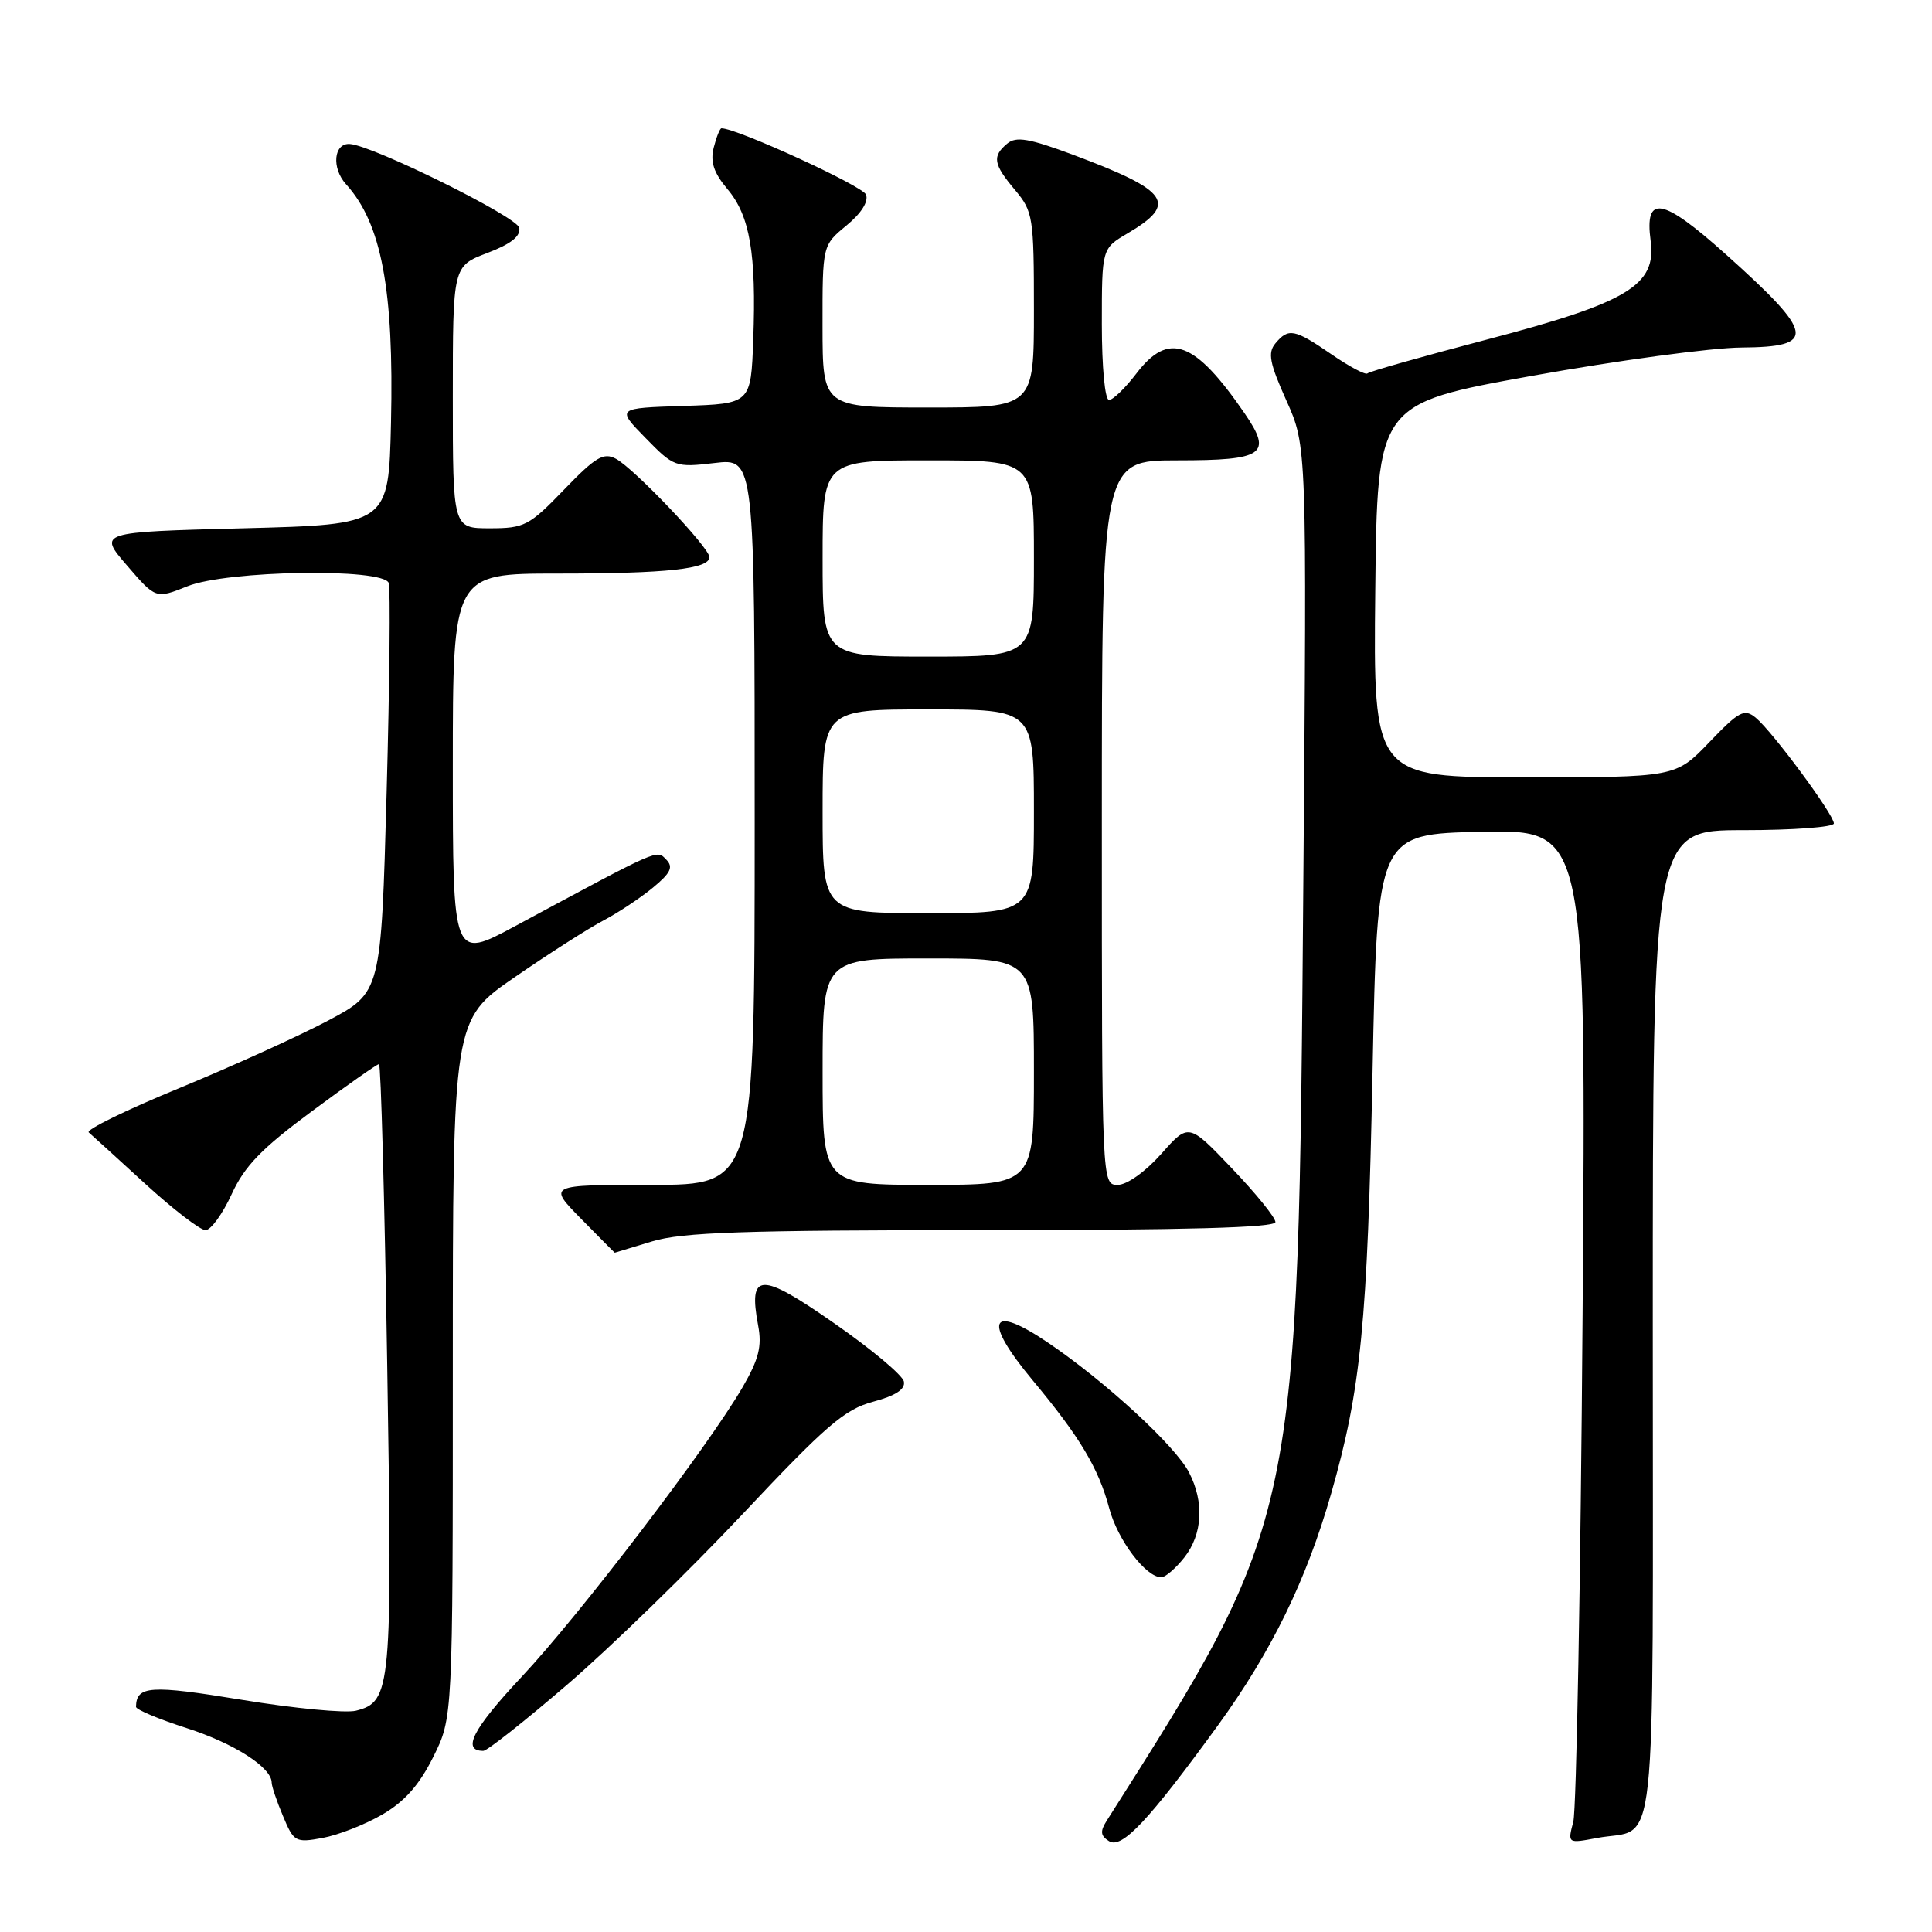 <?xml version="1.0" encoding="UTF-8" standalone="no"?>
<!DOCTYPE svg PUBLIC "-//W3C//DTD SVG 1.1//EN" "http://www.w3.org/Graphics/SVG/1.1/DTD/svg11.dtd" >
<svg xmlns="http://www.w3.org/2000/svg" xmlns:xlink="http://www.w3.org/1999/xlink" version="1.1" viewBox="0 0 256 256">
 <g >
 <path fill="currentColor"
d=" M 161.39 228.61 C 168.49 218.82 173.09 209.41 176.39 197.89 C 180.34 184.08 181.20 175.39 181.87 142.00 C 182.50 110.50 182.50 110.50 196.34 110.22 C 210.18 109.94 210.18 109.94 209.70 174.22 C 209.44 209.57 208.88 239.80 208.47 241.39 C 207.71 244.28 207.71 244.28 211.59 243.55 C 219.74 242.02 219.00 248.84 219.00 175.46 C 219.00 110.00 219.00 110.00 231.00 110.00 C 237.60 110.00 243.00 109.60 243.00 109.11 C 243.00 107.94 234.84 96.90 232.64 95.10 C 231.13 93.86 230.45 94.22 226.49 98.35 C 222.03 103.00 222.03 103.00 202.00 103.00 C 181.97 103.00 181.97 103.00 182.23 78.25 C 182.50 53.50 182.50 53.50 203.00 49.80 C 214.28 47.77 226.76 46.08 230.75 46.05 C 240.79 45.98 240.50 44.28 228.65 33.67 C 220.24 26.14 217.89 25.73 218.72 31.93 C 219.50 37.80 215.70 40.09 196.99 45.00 C 188.54 47.22 181.43 49.23 181.19 49.48 C 180.95 49.72 178.81 48.59 176.44 46.96 C 171.52 43.58 170.73 43.42 168.99 45.51 C 167.96 46.75 168.23 48.12 170.45 53.07 C 173.17 59.12 173.17 59.12 172.70 116.81 C 172.02 201.63 172.13 201.12 146.63 241.28 C 145.75 242.67 145.82 243.26 146.96 243.97 C 148.66 245.03 152.21 241.24 161.39 228.61 Z  M 50.65 240.44 C 53.60 238.73 55.56 236.52 57.40 232.82 C 60.00 227.61 60.00 227.61 60.00 181.37 C 60.00 135.13 60.00 135.13 68.19 129.49 C 72.70 126.38 77.99 123.00 79.94 121.98 C 81.90 120.95 84.85 118.99 86.50 117.63 C 88.88 115.67 89.25 114.89 88.28 113.90 C 86.98 112.58 87.64 112.29 68.25 122.72 C 60.00 127.16 60.00 127.16 60.00 101.58 C 60.00 76.00 60.00 76.00 73.88 76.00 C 88.37 76.00 94.00 75.39 94.00 73.82 C 94.00 72.56 84.05 62.10 81.61 60.79 C 79.98 59.92 78.92 60.54 74.74 64.88 C 70.12 69.67 69.49 70.00 64.90 70.00 C 60.00 70.00 60.00 70.00 60.00 52.64 C 60.00 35.27 60.00 35.27 64.55 33.53 C 67.71 32.33 69.01 31.30 68.80 30.18 C 68.52 28.73 49.42 19.28 46.36 19.08 C 44.22 18.93 43.90 22.26 45.85 24.41 C 50.55 29.58 52.21 38.38 51.81 56.00 C 51.50 69.50 51.50 69.50 32.26 70.00 C 13.01 70.50 13.01 70.50 16.83 74.93 C 20.64 79.36 20.64 79.36 24.84 77.68 C 30.12 75.57 50.79 75.24 51.51 77.25 C 51.75 77.94 51.63 90.42 51.23 105.00 C 50.50 131.50 50.50 131.50 43.50 135.22 C 39.65 137.26 30.77 141.29 23.76 144.18 C 16.75 147.06 11.35 149.70 11.76 150.05 C 12.17 150.40 15.53 153.46 19.22 156.84 C 22.92 160.23 26.53 163.00 27.23 163.00 C 27.94 163.00 29.49 160.86 30.69 158.25 C 32.41 154.50 34.66 152.18 41.32 147.25 C 45.96 143.81 49.96 141.00 50.22 141.00 C 50.47 141.00 50.96 159.00 51.31 181.00 C 52.00 223.86 51.85 225.50 47.16 226.68 C 45.78 227.02 39.00 226.38 32.08 225.24 C 19.89 223.24 18.08 223.36 18.02 226.16 C 18.01 226.53 21.04 227.80 24.75 228.99 C 31.03 231.01 36.00 234.20 36.00 236.21 C 36.00 236.68 36.67 238.68 37.50 240.64 C 38.93 244.07 39.15 244.20 42.75 243.54 C 44.81 243.16 48.37 241.77 50.65 240.44 Z  M 75.23 223.16 C 80.88 218.30 91.30 208.16 98.40 200.62 C 109.44 188.88 111.92 186.75 115.68 185.74 C 118.67 184.94 119.97 184.09 119.77 183.07 C 119.62 182.24 115.45 178.75 110.51 175.32 C 100.72 168.49 99.13 168.55 100.46 175.65 C 100.98 178.39 100.54 180.12 98.40 183.81 C 93.87 191.63 76.79 214.02 69.09 222.22 C 62.65 229.09 61.15 232.00 64.04 232.00 C 64.55 232.00 69.58 228.02 75.23 223.16 Z  M 156.93 206.37 C 159.35 203.28 159.59 199.04 157.55 195.10 C 155.74 191.59 146.53 183.11 138.94 177.96 C 131.13 172.65 130.16 174.88 136.82 182.88 C 143.10 190.42 145.56 194.54 146.98 199.86 C 148.09 204.05 151.83 209.00 153.88 209.00 C 154.42 209.00 155.79 207.81 156.93 206.37 Z  M 86.41 164.49 C 90.39 163.28 98.62 163.00 130.16 163.00 C 157.18 163.00 169.00 162.67 169.00 161.93 C 169.00 161.33 166.41 158.14 163.25 154.83 C 157.50 148.80 157.50 148.80 153.87 152.90 C 151.77 155.26 149.33 157.00 148.11 157.00 C 146.00 157.00 146.00 157.00 146.00 109.00 C 146.00 61.00 146.00 61.00 156.03 61.00 C 167.49 61.00 168.64 60.20 164.93 54.79 C 158.31 45.14 154.86 43.87 150.57 49.50 C 149.10 51.43 147.47 53.00 146.95 53.00 C 146.41 53.00 146.00 48.63 146.00 42.97 C 146.00 32.93 146.00 32.93 149.41 30.92 C 156.11 26.97 154.95 25.29 142.22 20.52 C 136.37 18.34 134.65 18.04 133.47 19.02 C 131.44 20.71 131.61 21.75 134.50 25.18 C 136.88 28.02 137.00 28.75 137.00 41.08 C 137.00 54.00 137.00 54.00 123.00 54.00 C 109.00 54.00 109.00 54.00 108.99 43.25 C 108.98 32.50 108.98 32.50 112.15 29.89 C 114.12 28.27 115.11 26.72 114.75 25.78 C 114.31 24.64 97.66 17.00 95.60 17.00 C 95.39 17.00 94.93 18.15 94.57 19.56 C 94.10 21.46 94.57 22.89 96.40 25.07 C 99.37 28.59 100.23 33.61 99.81 45.00 C 99.50 53.50 99.50 53.50 90.59 53.79 C 81.67 54.08 81.67 54.08 85.53 58.03 C 89.29 61.88 89.50 61.96 94.69 61.35 C 100.00 60.72 100.00 60.72 100.00 108.86 C 100.00 157.00 100.00 157.00 86.29 157.00 C 72.58 157.00 72.58 157.00 77.00 161.50 C 79.43 163.97 81.44 166.00 81.46 165.99 C 81.48 165.98 83.71 165.31 86.41 164.49 Z  M 109.00 142.00 C 109.00 127.00 109.00 127.00 123.00 127.00 C 137.00 127.00 137.00 127.00 137.00 142.00 C 137.00 157.00 137.00 157.00 123.00 157.00 C 109.00 157.00 109.00 157.00 109.00 142.00 Z  M 109.00 107.50 C 109.00 94.00 109.00 94.00 123.00 94.00 C 137.00 94.00 137.00 94.00 137.00 107.50 C 137.00 121.00 137.00 121.00 123.00 121.00 C 109.00 121.00 109.00 121.00 109.00 107.50 Z  M 109.00 74.00 C 109.00 61.00 109.00 61.00 123.00 61.00 C 137.00 61.00 137.00 61.00 137.00 74.00 C 137.00 87.00 137.00 87.00 123.00 87.00 C 109.00 87.00 109.00 87.00 109.00 74.00 Z "/>
</g>
</svg>